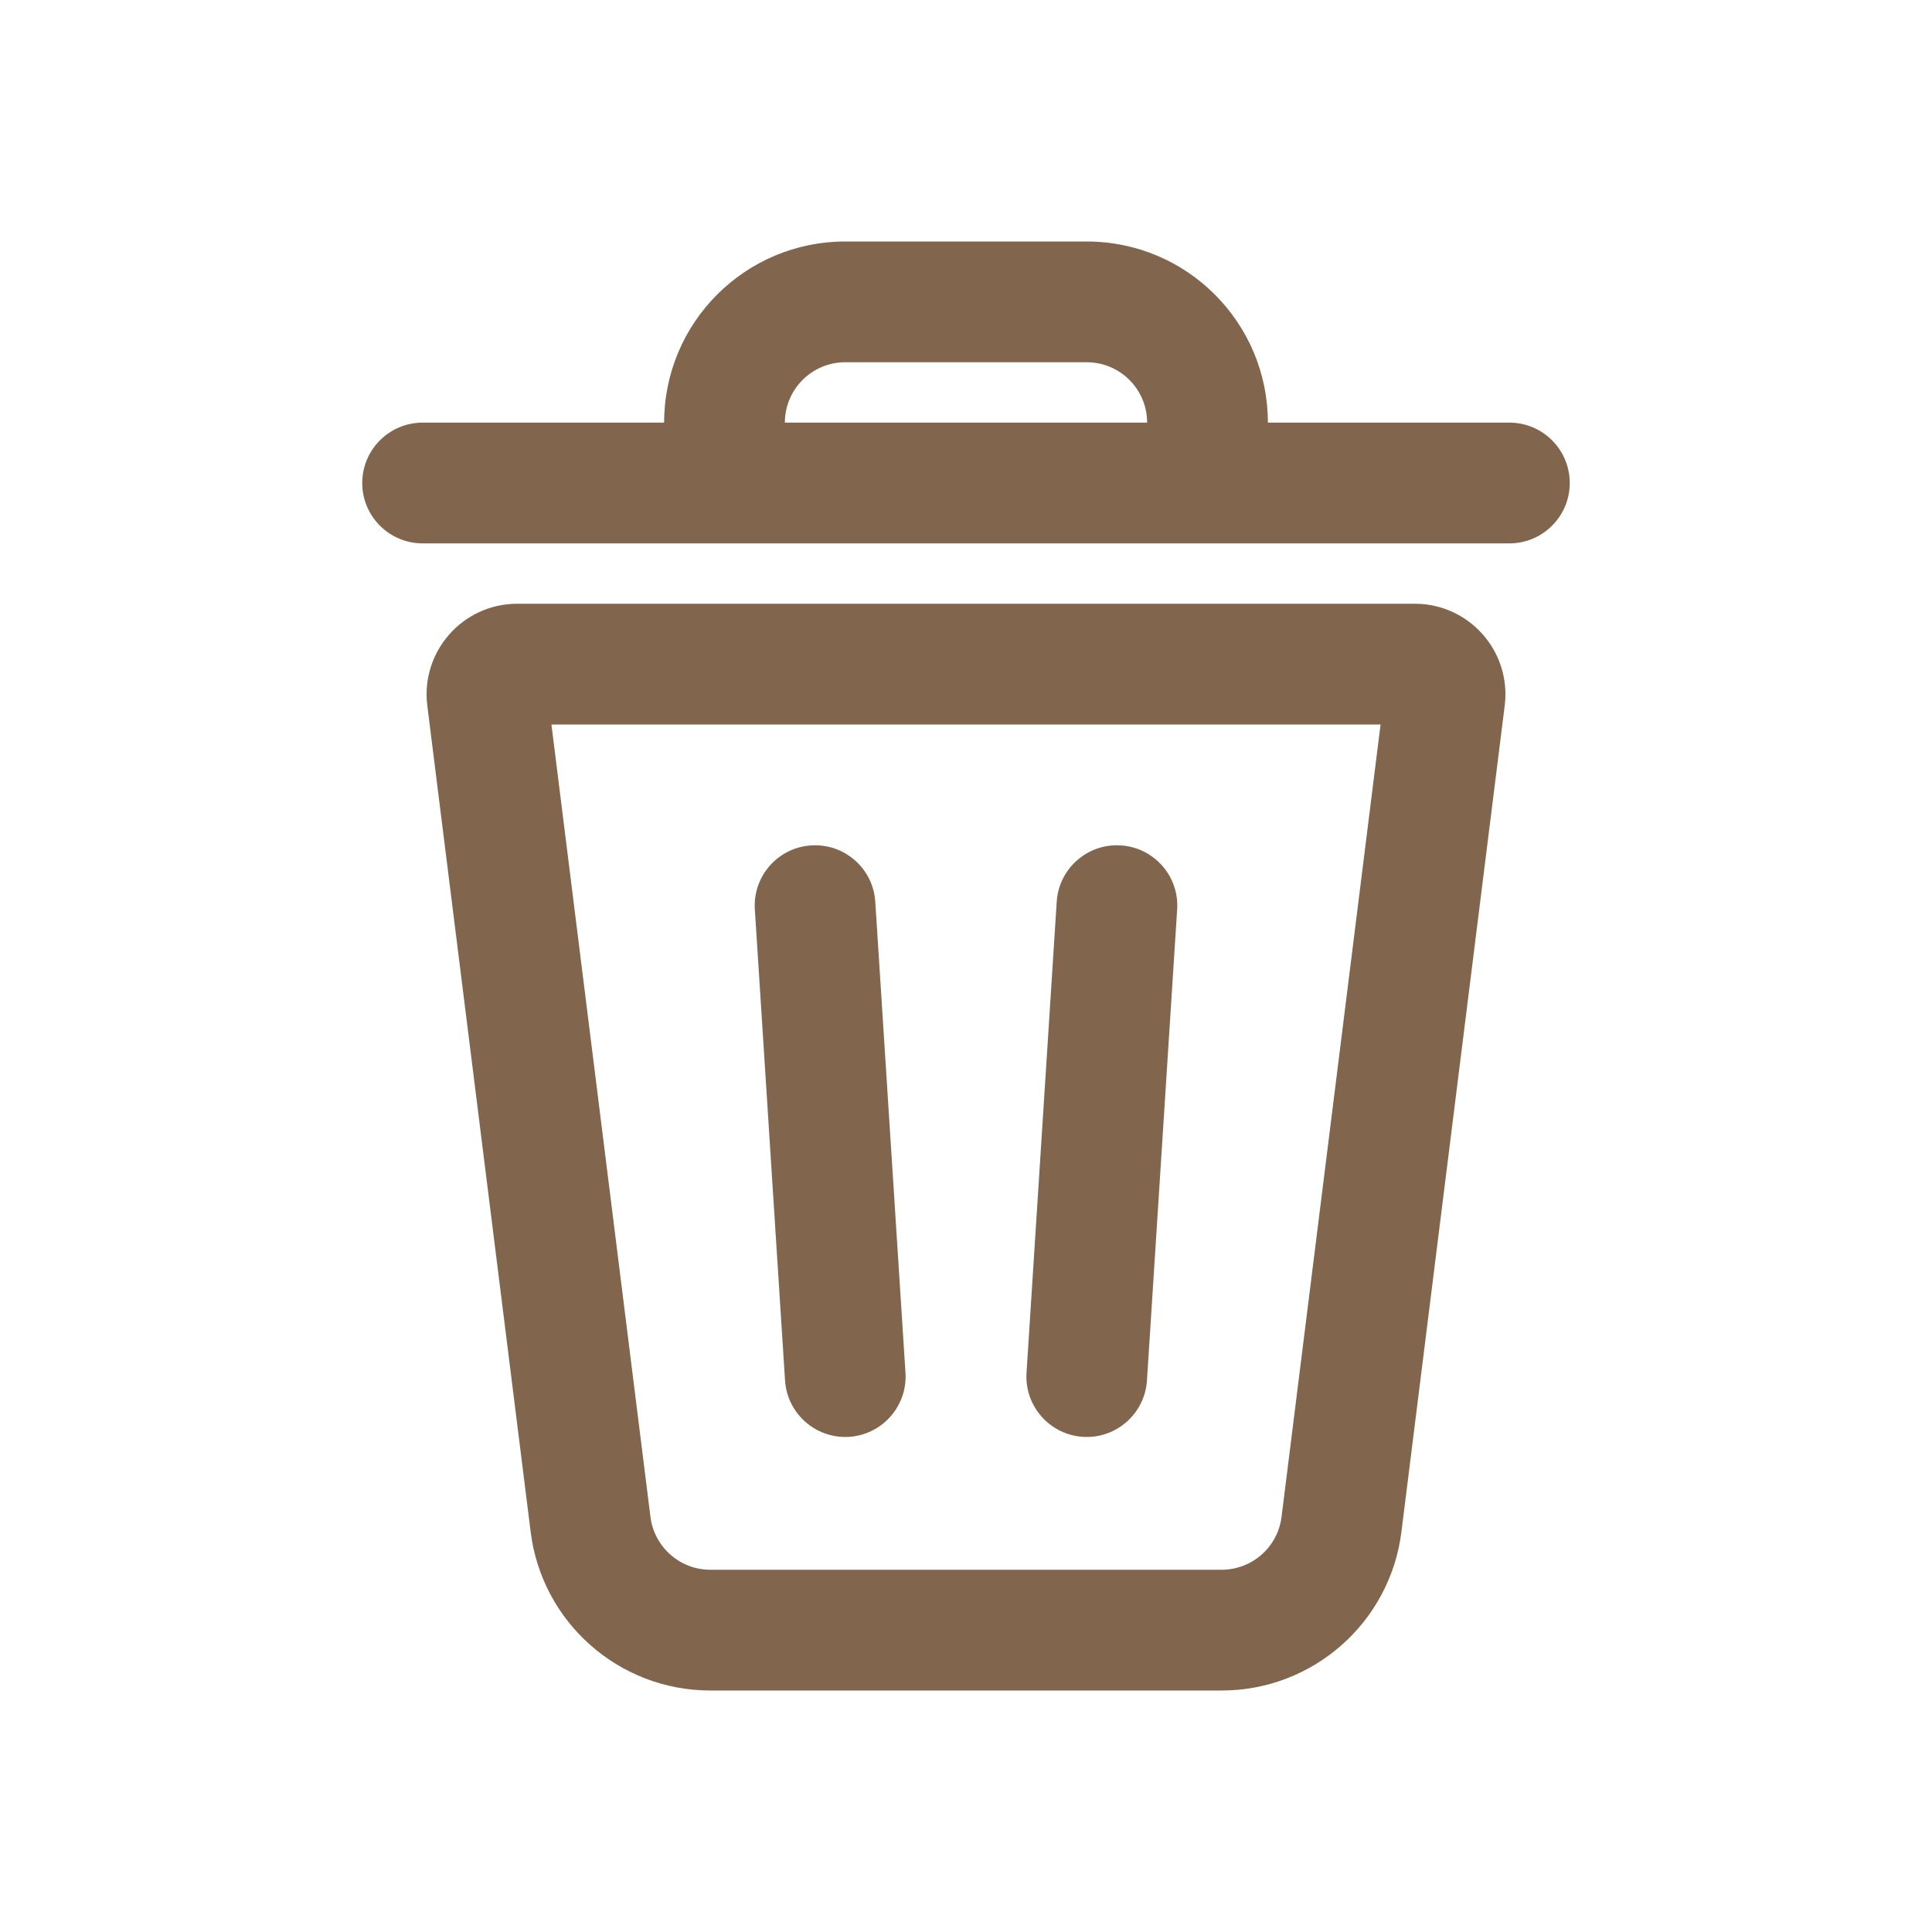 <svg width="24" height="24" viewBox="0 0 24 24" fill="none" xmlns="http://www.w3.org/2000/svg">
<path fill-rule="evenodd" clip-rule="evenodd" d="M10.5 4.5C10.086 4.5 9.75 4.836 9.75 5.25H14.25C14.25 4.836 13.914 4.5 13.5 4.5H10.5ZM15.75 5.25C15.75 4.007 14.743 3 13.5 3H10.5C9.257 3 8.25 4.007 8.25 5.25H5.25C4.836 5.25 4.5 5.586 4.5 6C4.5 6.414 4.836 6.75 5.25 6.75H18.75C19.164 6.75 19.5 6.414 19.5 6C19.5 5.586 19.164 5.25 18.75 5.25H15.75Z" fill="#81654D"/>
<path fill-rule="evenodd" clip-rule="evenodd" d="M10.077 10.502C10.49 10.475 10.847 10.789 10.873 11.202L11.248 17.052C11.275 17.465 10.961 17.822 10.548 17.849C10.135 17.875 9.778 17.561 9.752 17.148L9.377 11.298C9.35 10.885 9.664 10.528 10.077 10.502Z" fill="#81654D"/>
<path fill-rule="evenodd" clip-rule="evenodd" d="M13.923 10.502C13.51 10.475 13.153 10.789 13.127 11.202L12.752 17.052C12.725 17.465 13.039 17.822 13.452 17.849C13.865 17.875 14.222 17.561 14.248 17.148L14.623 11.298C14.65 10.885 14.336 10.528 13.923 10.502Z" fill="#81654D"/>
<path fill-rule="evenodd" clip-rule="evenodd" d="M5.308 8.765C5.225 8.093 5.748 7.5 6.425 7.5H17.575C18.252 7.5 18.776 8.093 18.692 8.765L17.409 19.029C17.268 20.155 16.311 21 15.176 21H8.824C7.689 21 6.732 20.155 6.592 19.029L5.308 8.765ZM6.85 9L8.08 18.843C8.127 19.218 8.446 19.5 8.824 19.5H15.176C15.554 19.5 15.873 19.218 15.92 18.843L17.15 9H6.85Z" fill="#81654D"/>
</svg>
